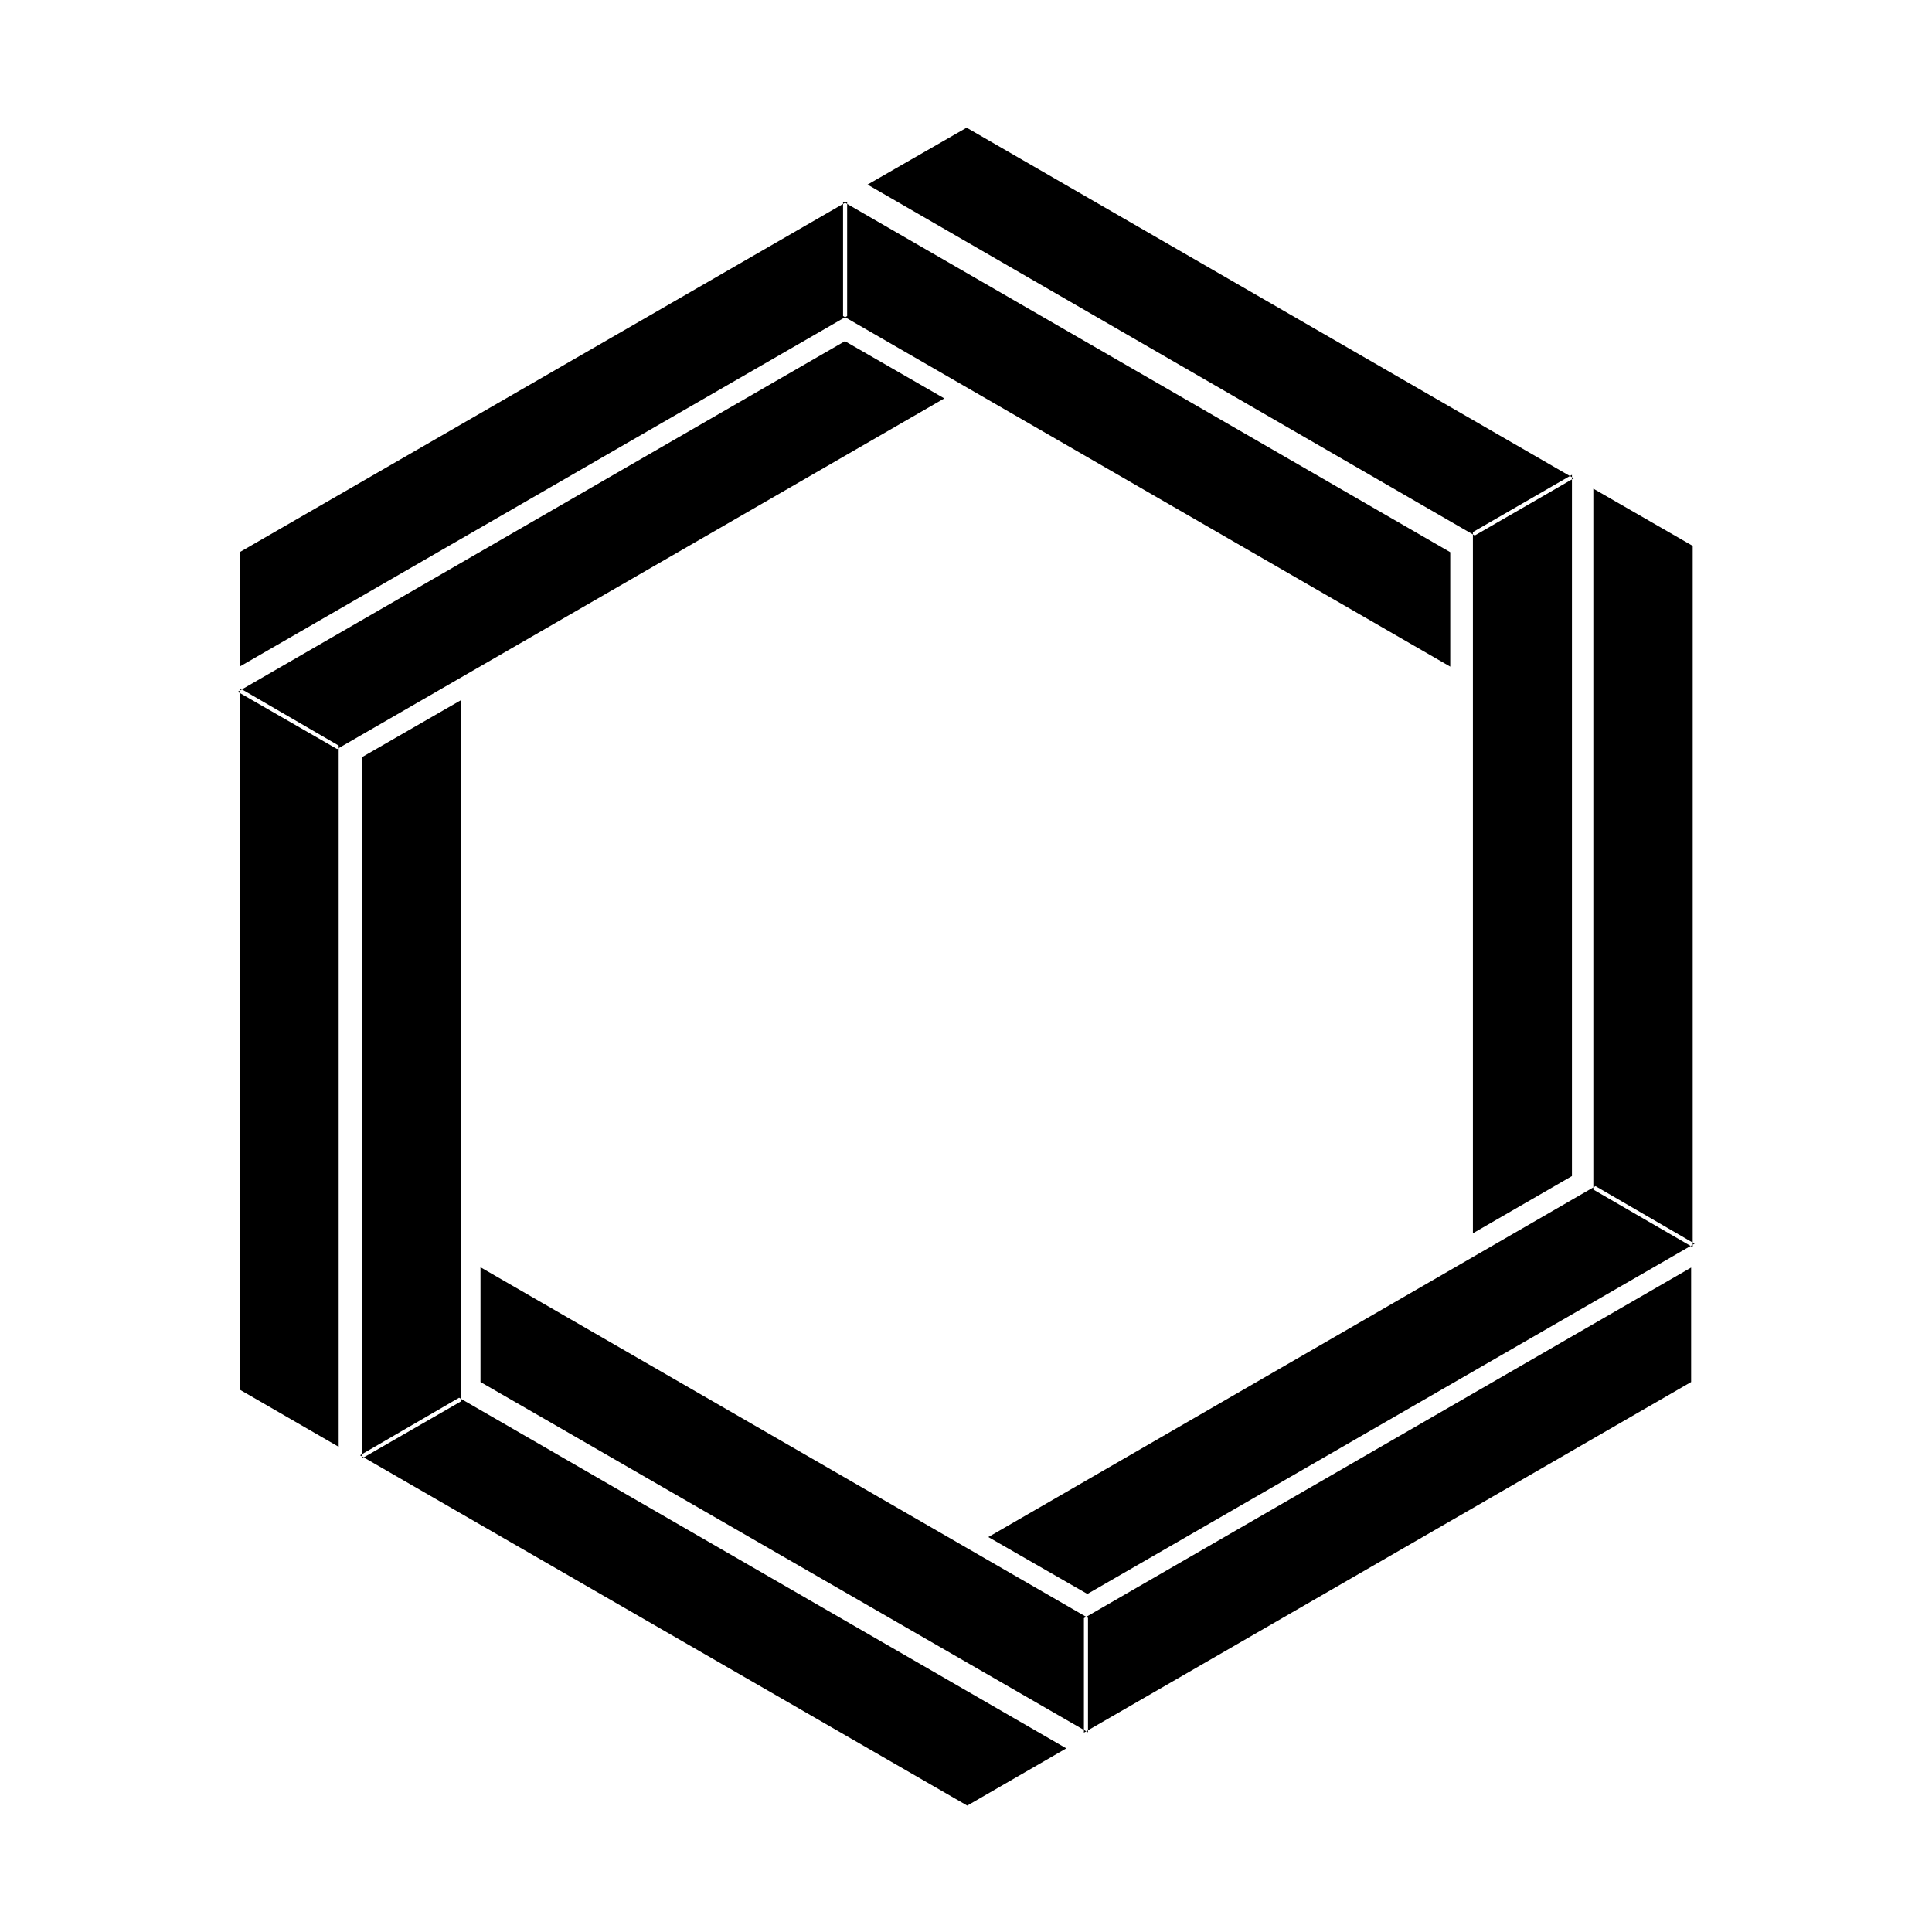 <?xml version="1.0" encoding="UTF-8"?>
<svg xmlns="http://www.w3.org/2000/svg" xmlns:xlink="http://www.w3.org/1999/xlink" width="96px" height="96px" viewBox="0 0 96 96" version="1.1">
<g id="surface1">
<path style=" stroke:none;fill-rule:nonzero;fill:rgb(0%,0%,0%);fill-opacity:1;" d="M 11.906 27.438 L 42.094 10.016 L 42.094 15.703 L 11.906 33.125 Z M 72.062 27.438 L 41.891 10.016 L 41.891 15.703 L 72.062 33.125 Z M 72.062 27.438 "/>
<path style=" stroke:none;fill-rule:nonzero;fill:rgb(0%,0%,0%);fill-opacity:1;" d="M 48.031 6.344 L 78.203 23.766 L 73.281 26.609 L 43.109 9.172 Z M 78.109 58.438 L 78.109 23.594 L 73.188 26.438 L 73.188 61.281 Z M 78.109 58.438 "/>
<path style=" stroke:none;fill-rule:nonzero;fill:rgb(0%,0%,0%);fill-opacity:1;" d="M 84.109 27.125 L 84.109 61.969 L 79.172 59.109 L 79.172 24.281 Z M 54.031 79.203 L 84.203 61.797 L 79.281 58.938 L 49.109 76.375 Z M 54.031 79.203 "/>
<path style=" stroke:none;fill-rule:nonzero;fill:rgb(0%,0%,0%);fill-opacity:1;" d="M 84.031 68.672 L 53.859 86.094 L 53.859 80.406 L 84.031 62.984 Z M 23.875 68.672 L 54.062 86.078 L 54.062 80.391 L 23.875 62.969 Z M 23.875 68.672 "/>
<path style=" stroke:none;fill-rule:nonzero;fill:rgb(0%,0%,0%);fill-opacity:1;" d="M 48.062 89.719 L 17.891 72.312 L 22.812 69.453 L 52.984 86.875 Z M 17.984 37.625 L 17.984 72.469 L 22.922 69.625 L 22.922 34.781 Z M 17.984 37.625 "/>
<path style=" stroke:none;fill-rule:nonzero;fill:rgb(0%,0%,0%);fill-opacity:1;" d="M 11.906 69.047 L 11.906 34.188 L 16.828 37.047 L 16.828 71.891 Z M 41.984 16.953 L 11.812 34.375 L 16.75 37.219 L 46.922 19.797 Z M 41.984 16.953 "/>
</g>
</svg>
